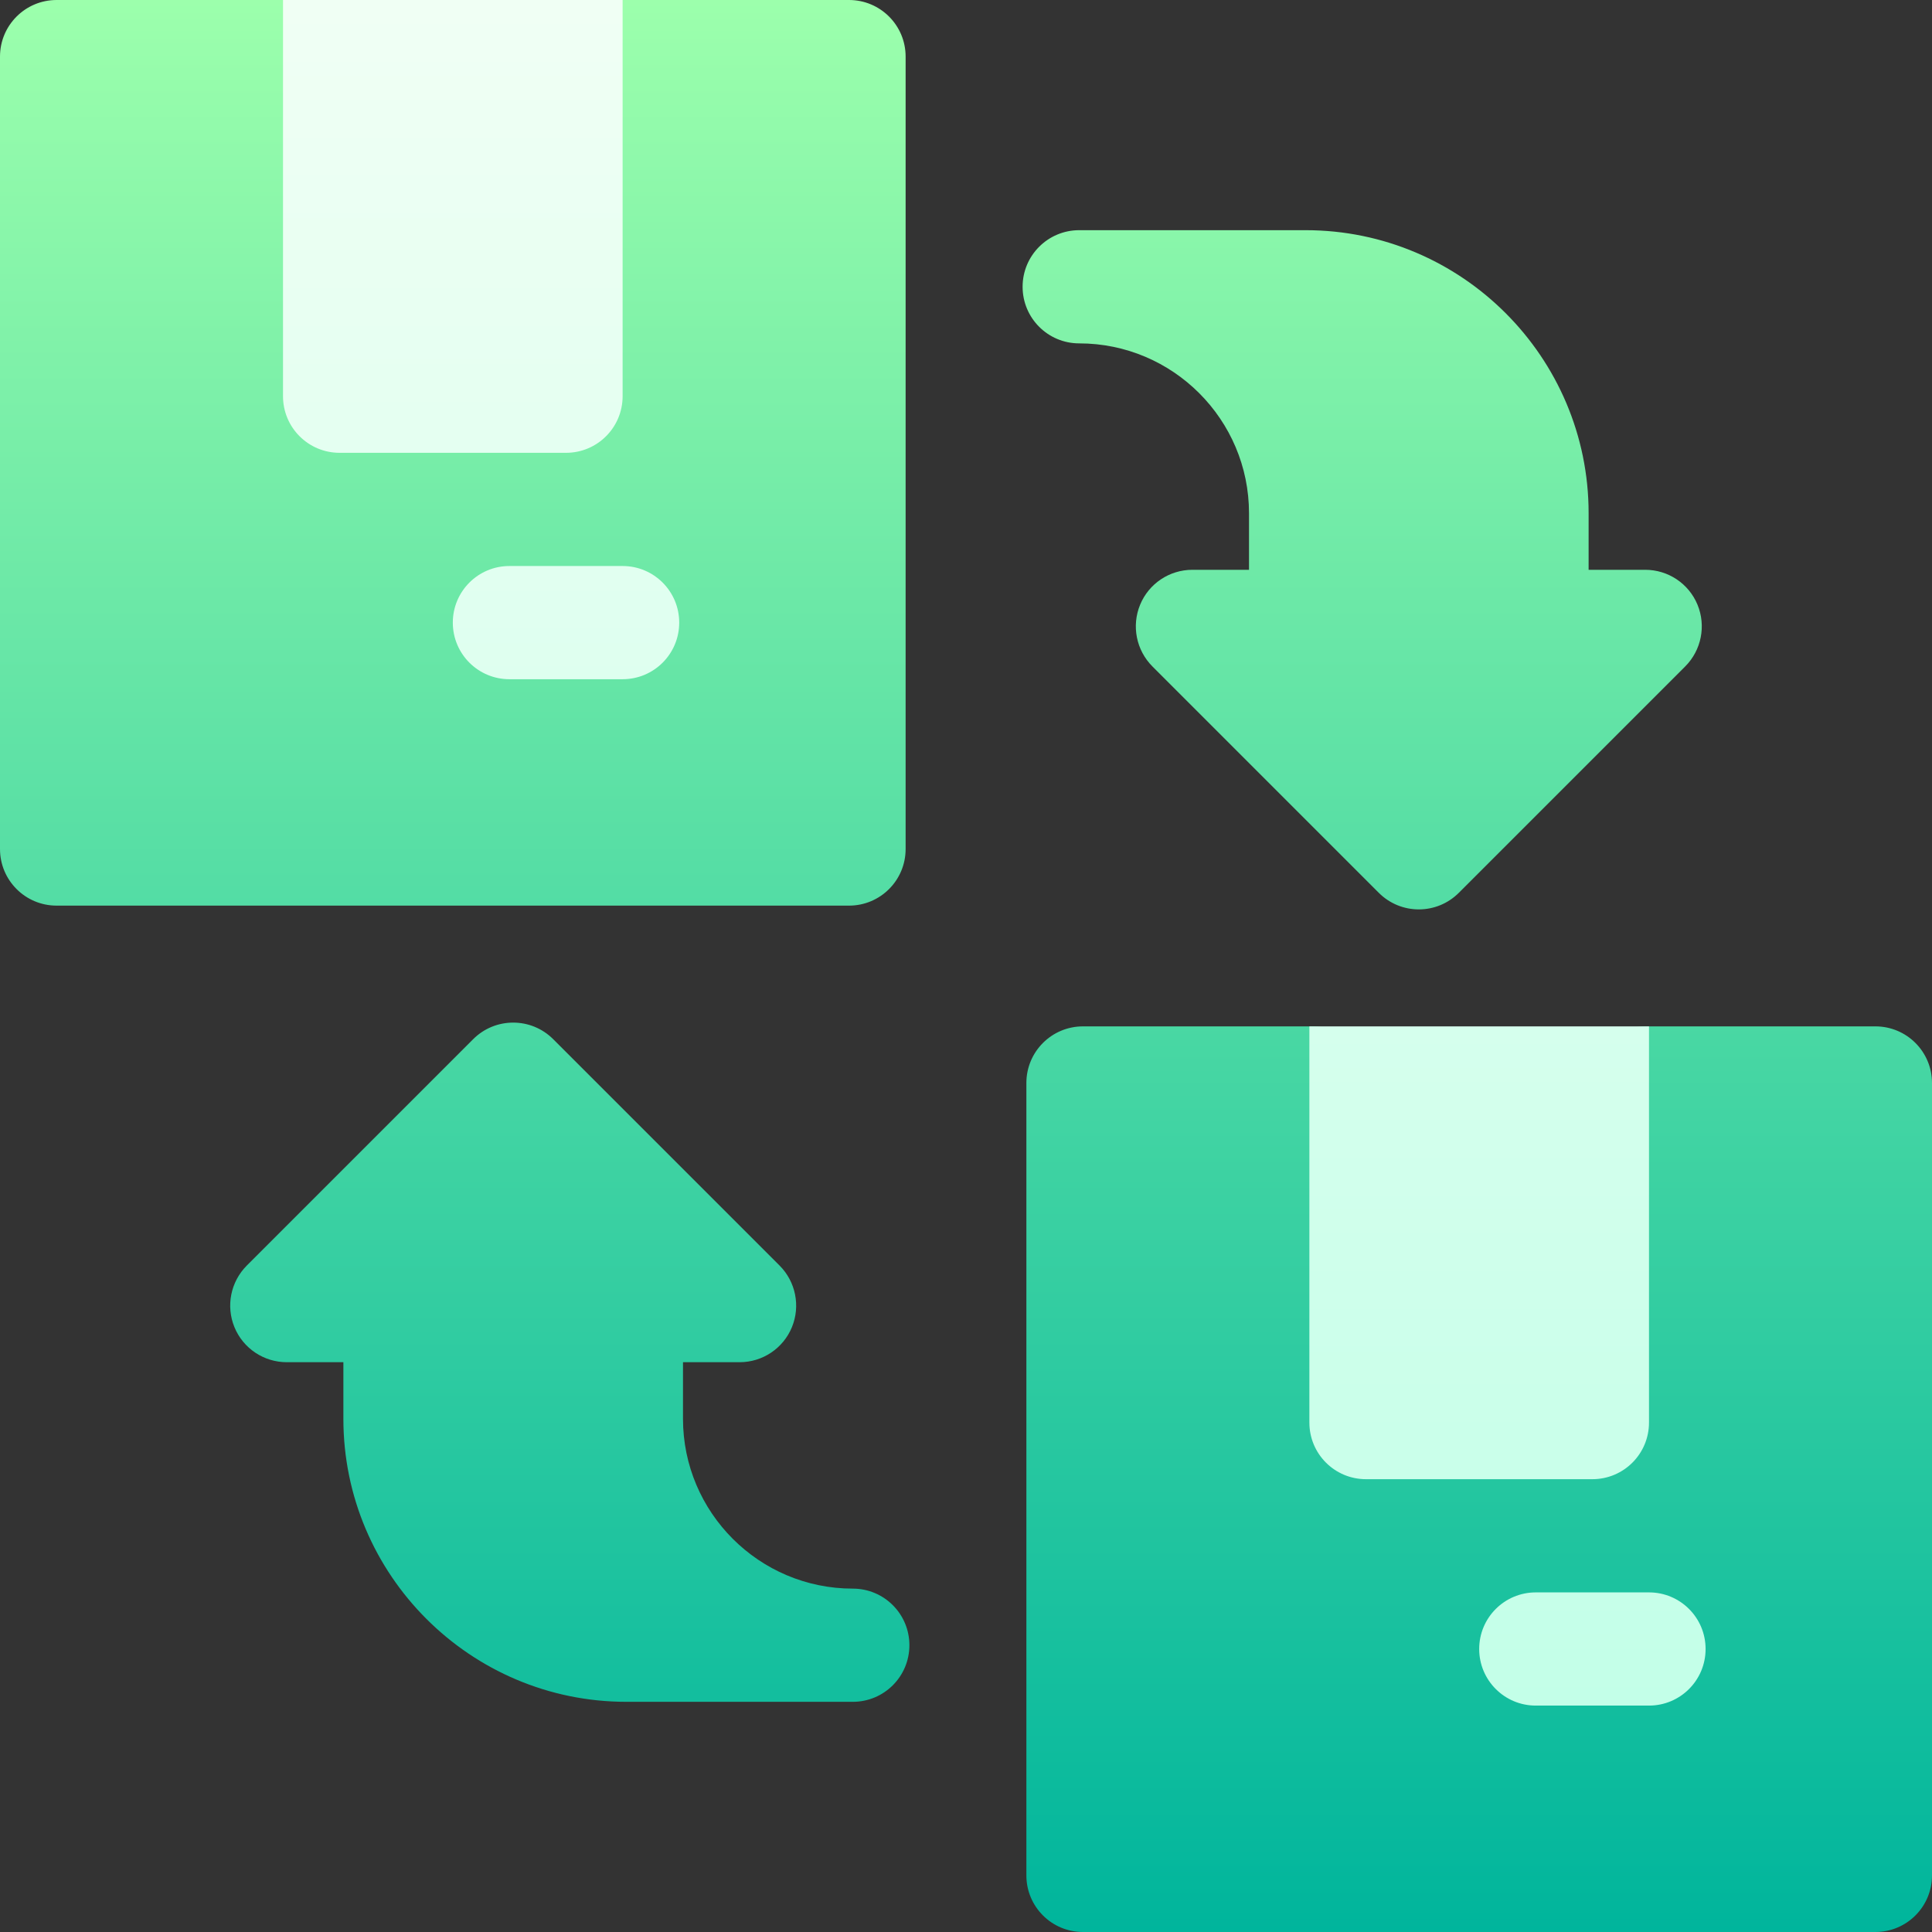 <svg id="Capa_1" enable-background="new 0 0 512 512" height="512" viewBox="0 0 512 512" width="512" xmlns="http://www.w3.org/2000/svg" xmlns:xlink="http://www.w3.org/1999/xlink"><rect x="0" y="0" width="512" height="512" fill="#333333" stroke="none"/><linearGradient id="SVGID_1_" gradientUnits="userSpaceOnUse" x1="256" x2="256" y1="512" y2="0"><stop offset="0" stop-color="#00b59c"/><stop offset="1" stop-color="#9cffac"/></linearGradient><linearGradient id="SVGID_2_" gradientUnits="userSpaceOnUse" x1="263.5" x2="263.5" y1="452" y2="0"><stop offset="0" stop-color="#c3ffe8"/><stop offset=".997" stop-color="#f0fff4"/></linearGradient><g><g><g><path d="m240 225v-210c0-8.291-6.709-15-15-15h-60c-16.569 0-30 13.431-30 30v60h-30v-60c0-16.569-13.431-30-30-30h-60c-8.291 0-15 6.709-15 15v210c0 8.291 6.709 15 15 15h210c8.291 0 15-6.709 15-15zm-14 196c-24.814 0-45-20.186-45-45v-15h15c6.064 0 11.543-3.647 13.857-9.258s1.025-12.056-3.252-16.348l-60-60c-5.859-5.859-15.352-5.859-21.211 0l-60 60c-4.277 4.292-5.566 10.737-3.252 16.348s7.794 9.258 13.858 9.258h15v15c0 41.353 33.633 75 75 75h60c8.291 0 15-6.709 15-15s-6.709-15-15-15zm60-330c24.814 0 45 20.186 45 45v15h-15c-6.064 0-11.543 3.647-13.857 9.258s-1.025 12.056 3.252 16.348l60 60c2.93 2.93 6.768 4.395 10.605 4.395s7.676-1.465 10.605-4.395l60-60c4.277-4.292 5.566-10.737 3.252-16.348s-7.793-9.258-13.857-9.258h-15v-15c0-41.353-33.633-75-75-75h-60c-8.291 0-15 6.709-15 15s6.709 15 15 15zm211 181h-60c-16.569 0-30 13.432-30 30v60h-30v-60c0-16.568-13.431-30-30-30h-60c-8.291 0-15 6.709-15 15v210c0 8.291 6.709 15 15 15h210c8.291 0 15-6.709 15-15v-210c0-8.291-6.709-15-15-15z" fill="url(#SVGID_1_)"/></g></g><g><g><path d="m165 105v-105h-90v105c0 8.291 6.709 15 15 15h60c8.291 0 15-6.709 15-15zm0 45h-30c-8.291 0-15 6.709-15 15s6.709 15 15 15h30c8.291 0 15-6.709 15-15s-6.709-15-15-15zm272 227v-105h-90v105c0 8.291 6.709 15 15 15h60c8.291 0 15-6.709 15-15zm0 45h-30c-8.291 0-15 6.709-15 15s6.709 15 15 15h30c8.291 0 15-6.709 15-15s-6.709-15-15-15z" fill="url(#SVGID_2_)"/></g></g></g></svg>